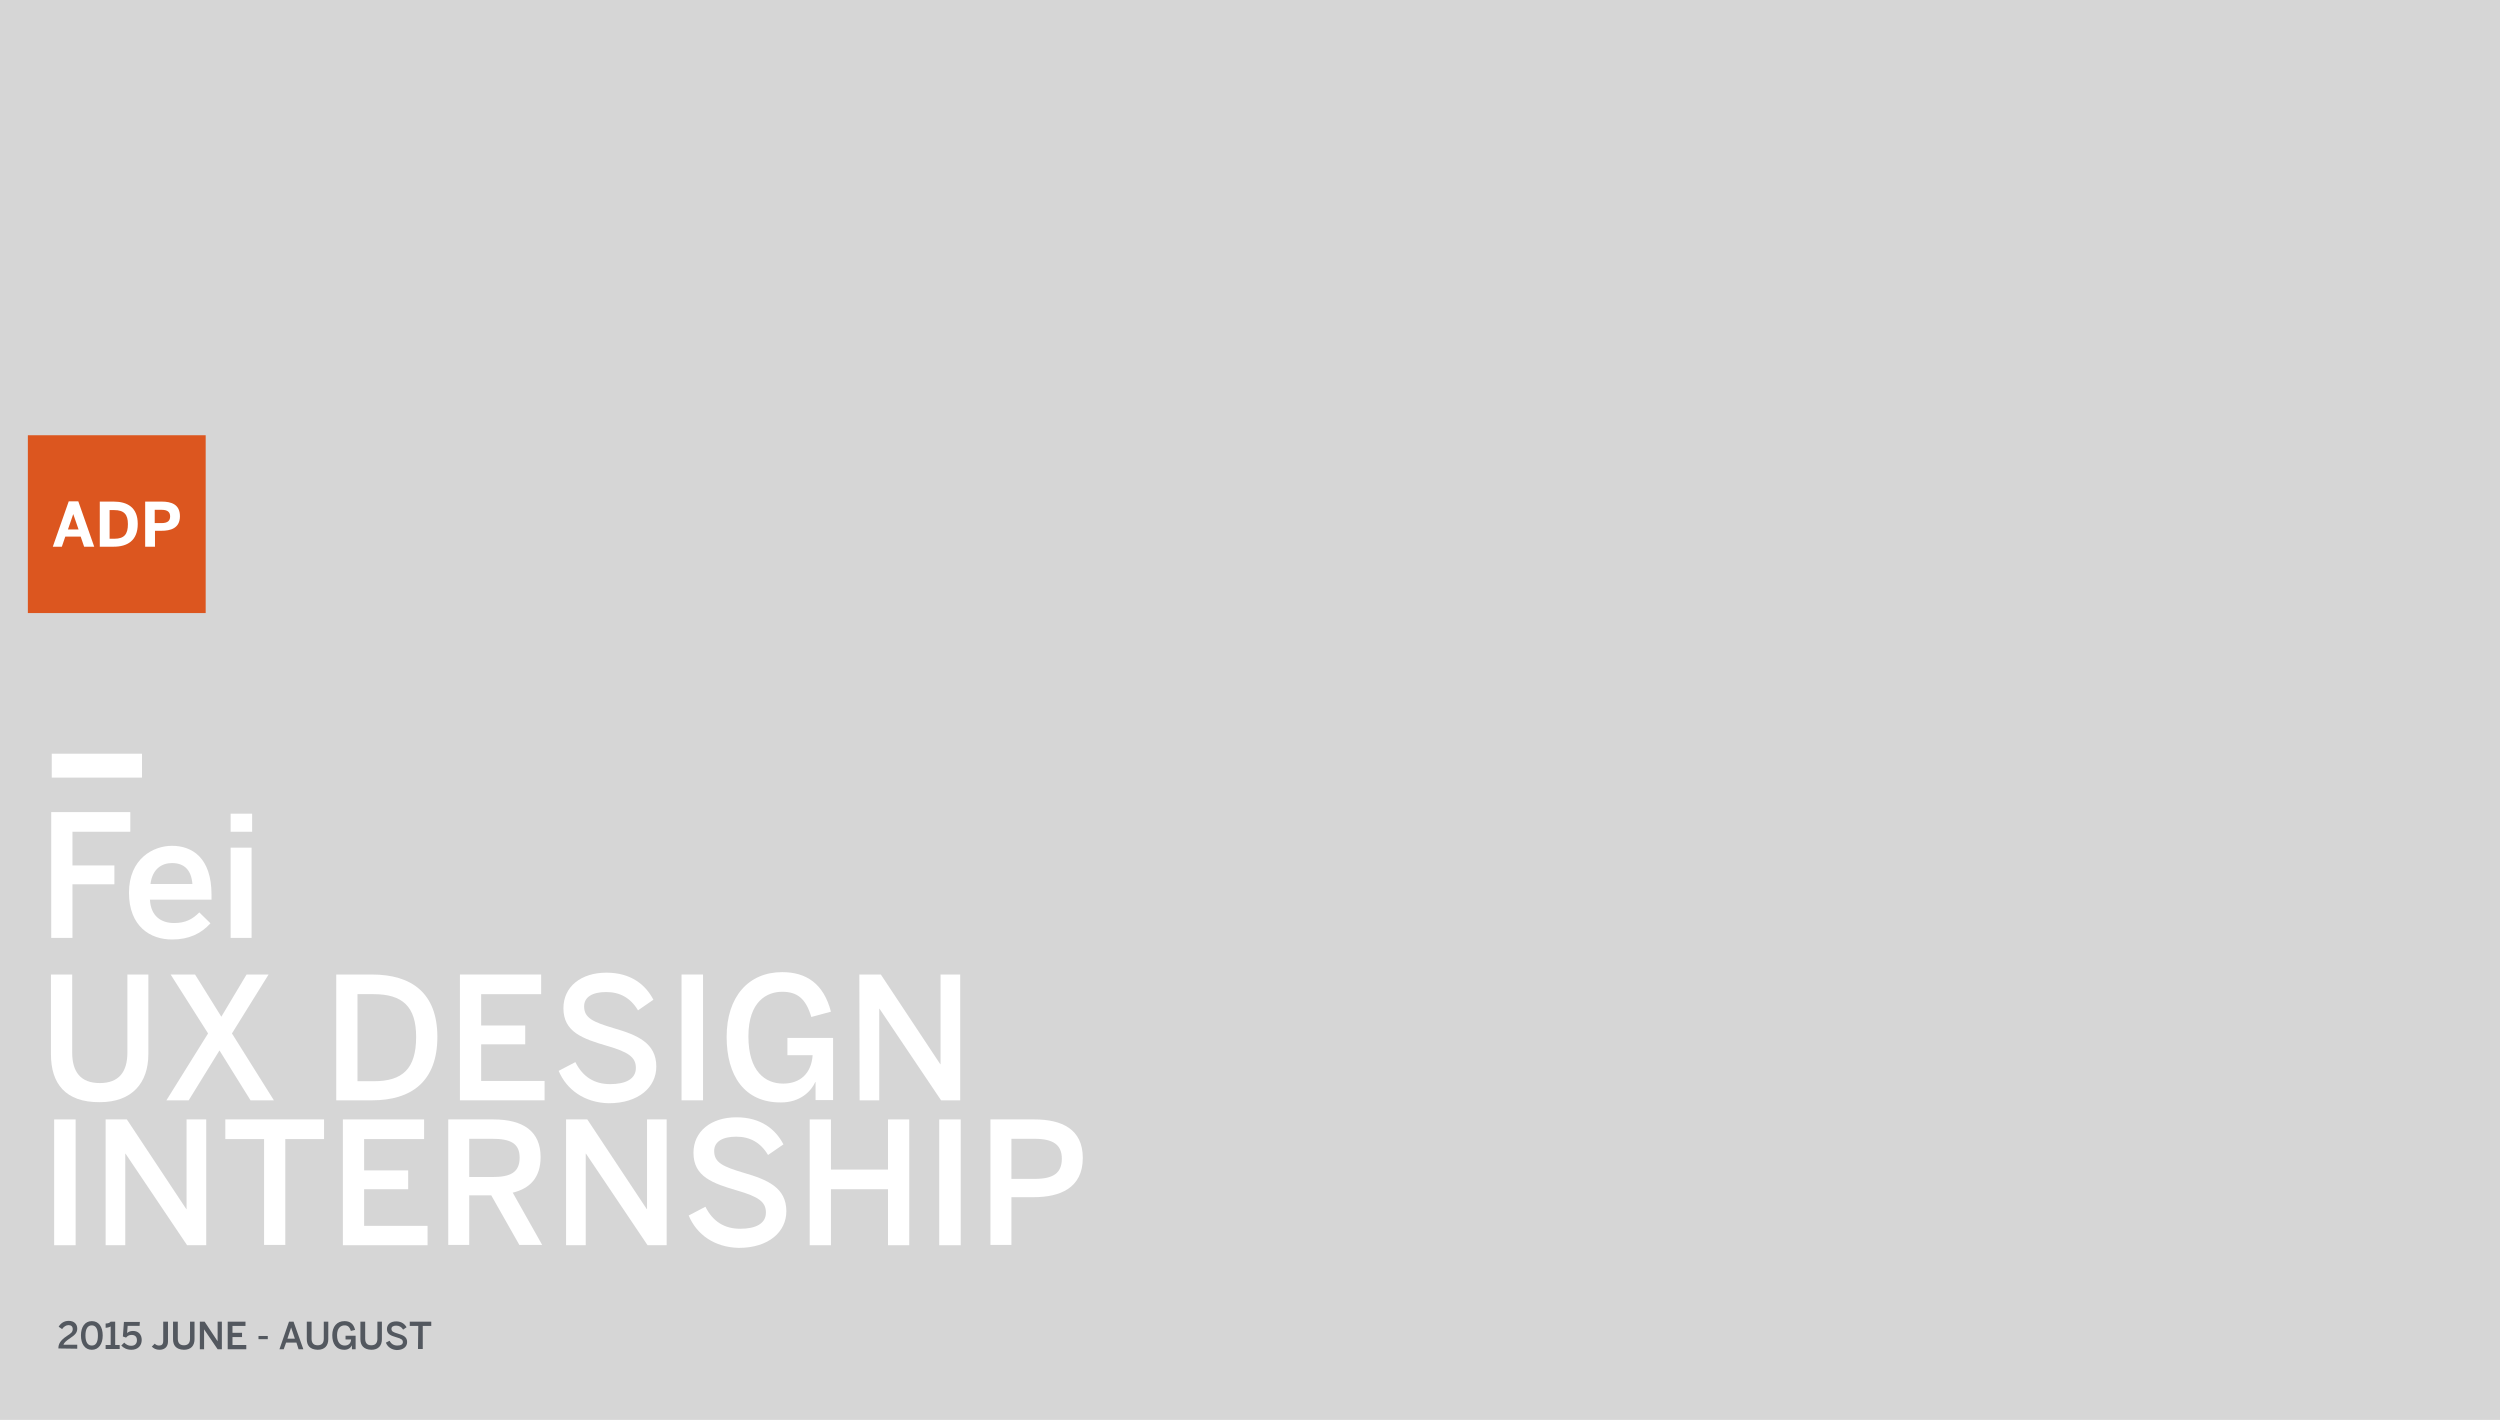 <?xml version="1.0" encoding="utf-8"?>
<!-- Generator: Adobe Illustrator 19.2.1, SVG Export Plug-In . SVG Version: 6.00 Build 0)  -->
<svg version="1.1" id="Layer_1" xmlns="http://www.w3.org/2000/svg" xmlns:xlink="http://www.w3.org/1999/xlink" x="0px" y="0px"
	 viewBox="0 0 942 535" style="enable-background:new 0 0 942 535;" xml:space="preserve">
<style type="text/css">
	.st0{fill:#D6D6D6;}
	.st1{fill:#FFFFFF;}
	.st2{fill:#DC561F;}
	.st3{fill:#53585F;}
	.st4{fill:none;}
</style>
<rect class="st0" width="942" height="535"/>
<rect x="19.5" y="284" class="st1" width="34" height="9"/>
<rect x="10.5" y="164" class="st2" width="67" height="67"/>
<g>
	<path class="st1" d="M25.9,188.9h3.6l6,17.1h-3.8l-1.3-3.8h-5.8l-1.3,3.8h-3.4L25.9,188.9z M29.6,199.5l-2-5.8l0,0l-2,5.8H29.6z"/>
	<path class="st1" d="M37.6,189h5.2c5.2,0,9.1,2.2,9.1,8.4c0,6.4-4,8.6-9.1,8.6h-5.2C37.6,206,37.6,189,37.6,189z M43.1,203
		c3.7,0,5.1-1.7,5.1-5.5c0-3.6-1.4-5.3-5.2-5.3h-1.7V203H43.1z"/>
	<path class="st1" d="M54.7,189h6.2c3.6,0,6.9,1,6.9,5.5c0,4.6-3.6,5.5-7,5.5h-2.4v6h-3.7V189z M60.9,197.1c2.3,0,3.2-0.9,3.2-2.5
		s-0.9-2.5-3.2-2.5h-2.6v5H60.9z"/>
</g>
<g>
	<path class="st1" d="M19.2,397.3v-30.1h8v29.4c0,7.2,3.1,11.5,10.4,11.5c7.2,0,10.4-4.2,10.4-11.5v-29.4h7.9v30
		c0,10.8-6.1,18.1-18.3,18.1C24.5,415.4,19.2,408.1,19.2,397.3z"/>
	<path class="st1" d="M78.4,389.4l-14.1-22.2h9.2l9.9,15.9l9.5-15.9h8.3l-13.8,22.2l15.8,25.2h-8.8l-11.7-18.8l-11.6,18.8h-8.4
		L78.4,389.4z"/>
	<path class="st1" d="M126.7,367.2h13.5c14.8,0,24.6,6.9,24.6,23.5c0,16.9-9.9,23.9-24.6,23.9h-13.5V367.2z M140.9,407.4
		c10.8,0,15.9-4.7,15.9-16.7c0-11.4-5.1-16.1-16-16.1h-6.1v32.8L140.9,407.4L140.9,407.4z"/>
	<path class="st1" d="M173.3,367.2h30.6v7.4h-22.6v11.8h16.6v7.1h-16.6v13.8h23.9v7.3h-31.9V367.2z"/>
	<path class="st1" d="M210.5,403.5l6.3-3.3c2.8,5.6,7.2,8.3,13.1,8.3c5.8,0,9.7-1.9,9.7-6.1c0-4.1-2.9-6-10.8-8.3
		c-9.2-2.7-16.5-5.2-16.5-14.2c0-8.1,6.6-13.4,16.2-13.4c9.3,0,14.8,4.6,17.7,10.2l-5.8,4c-2.8-4.7-6.8-6.9-12-6.9s-8.3,1.9-8.3,5.4
		c0,4.4,3.4,5.9,11.1,8.2c9,2.6,16.1,5.6,16.1,14.5c0,7.7-6.6,13.8-17.9,13.8C220.2,415.5,213.5,410.6,210.5,403.5z"/>
	<path class="st1" d="M256.8,367.2h8.1v47.4h-8.1V367.2z"/>
	<path class="st1" d="M273.8,390.7c0-15.2,8.3-24.4,20.9-24.4c9,0,15.6,4.2,18.4,14.9l-7.4,2c-2.1-7.1-5.4-9.5-11-9.5
		s-12.7,3.5-12.7,16.8c0,13.2,6.3,17.8,13.1,17.8c6.3,0,10.6-3.7,11.1-10.7h-9.5v-6.5h17.2v23.4h-6.6v-6.8h-0.1
		c-1.5,3.4-5.6,7.7-12.9,7.7C280.4,415.5,273.8,405.2,273.8,390.7z"/>
	<path class="st1" d="M323.8,367.2h8.1l22.4,33.8h0.1v-33.8h7.4v47.4h-7.2l-23.2-34.5h-0.1v34.5h-7.4L323.8,367.2L323.8,367.2z"/>
</g>
<g>
	<path class="st1" d="M20.4,421.8h8.1v47.4h-8.1V421.8z"/>
	<path class="st1" d="M39.7,421.8h8.1l22.4,33.8h0.1v-33.8h7.4v47.4h-7.2l-23.2-34.5h-0.1v34.5h-7.4v-47.4H39.7z"/>
	<path class="st1" d="M99.5,429.2H84.9v-7.4h37.2v7.4h-14.6v39.9h-8C99.5,469.1,99.5,429.2,99.5,429.2z"/>
	<path class="st1" d="M129.2,421.8h30.6v7.4h-22.6V441h16.6v7.1h-16.6v13.8h23.9v7.3h-31.9V421.8z"/>
	<path class="st1" d="M168.9,421.8h17c11.3,0,17.8,4.5,17.8,14.2c0,7.6-3.9,11.8-10.5,13.4l11.1,19.7h-8.6l-10.6-18.7h-8.3v18.7
		h-7.9V421.8z M185.6,443.5c6.7,0,10.2-1.7,10.2-7.3c0-5.4-3.5-7.1-10.3-7.1h-8.7v14.4H185.6z"/>
	<path class="st1" d="M213.2,421.8h8.1l22.4,33.8h0.1v-33.8h7.4v47.4H244l-23.2-34.5h-0.1v34.5h-7.4v-47.4H213.2z"/>
	<path class="st1" d="M259.5,458l6.3-3.3c2.8,5.6,7.2,8.3,13.1,8.3c5.8,0,9.7-1.9,9.7-6.1c0-4.1-2.9-6-10.8-8.3
		c-9.2-2.7-16.5-5.2-16.5-14.2c0-8.1,6.6-13.4,16.2-13.4c9.3,0,14.8,4.6,17.7,10.2l-5.8,4c-2.8-4.7-6.8-6.9-12-6.9s-8.3,1.9-8.3,5.4
		c0,4.4,3.4,5.9,11.1,8.2c9,2.6,16.1,5.6,16.1,14.5c0,7.7-6.6,13.8-17.9,13.8C269.2,470,262.5,465.2,259.5,458z"/>
	<path class="st1" d="M305.1,421.8h8v18.9h21.5v-18.9h8v47.4h-8v-21.1h-21.5v21.1h-8V421.8z"/>
	<path class="st1" d="M353.9,421.8h8.1v47.4h-8.1V421.8z"/>
	<path class="st1" d="M373.2,421.8h16.6c10.2,0,18.2,3.6,18.2,14.5c0,11.5-8.8,14.8-18.5,14.8h-8.4v18h-7.9L373.2,421.8L373.2,421.8
		z M389.9,444.2c7,0,10.2-2.2,10.2-7.6c0-5.2-3.2-7.5-10.3-7.5h-8.7v15.1H389.9z"/>
</g>
<g>
	<path class="st3" d="M22,508.1c0-1.5,0.5-2.9,3.2-4.7c1.6-1,2.2-1.5,2.2-2.6c0-1-0.6-1.5-1.6-1.5c-0.9,0-1.8,0.6-2.4,1.5l-1.3-0.9
		c0.8-1.3,2-2.2,3.8-2.2c2,0,3.2,1.2,3.2,2.9c0,1.3-0.5,2.2-2.5,3.5c-1.7,1.1-2.5,1.9-2.7,2.6h5.2v1.5L22,508.1L22,508.1L22,508.1
		L22,508.1z"/>
	<path class="st3" d="M30.5,503.2c0-3.2,1.5-5.4,4.1-5.4s4.1,2.1,4.1,5.4c0,3.2-1.5,5.4-4.1,5.4S30.5,506.4,30.5,503.2z M36.9,503.2
		c0-2.6-0.9-3.8-2.3-3.8c-1.5,0-2.4,1.2-2.4,3.8s0.9,3.8,2.4,3.8S36.9,505.8,36.9,503.2z"/>
	<path class="st3" d="M39.8,506.8h1.9v-7c-0.5,0.3-1.3,0.5-1.9,0.5v-1.6c0.8,0,1.5-0.2,1.9-0.7h1.7v8.8h1.7v1.5h-5.3
		C39.8,508.3,39.8,506.8,39.8,506.8z"/>
	<path class="st3" d="M45.7,507l1.1-1.1c0.7,0.7,1.5,1.2,2.6,1.2c1.5,0,2.2-0.9,2.2-2.1c0-1.4-0.8-2-2-2c-0.9,0-1.5,0.3-2.1,1
		l-1.2-0.4l0.4-5.5h6l-0.1,1.5h-4.5l-0.2,2.7c0.4-0.4,1.1-0.8,2.2-0.8c2.1,0,3.3,1.4,3.3,3.4c0,2.2-1.5,3.7-3.9,3.7
		C47.8,508.6,46.5,507.9,45.7,507z"/>
	<path class="st3" d="M57.2,507.4l1.1-1.1c0.4,0.4,0.9,0.7,1.6,0.7c1,0,1.6-0.4,1.6-1.8V498h1.8v7.5c0,1.9-1.2,3.1-3.2,3.1
		C58.8,508.6,57.9,508.1,57.2,507.4z"/>
	<path class="st3" d="M65.2,504.6V498H67v6.4c0,1.6,0.7,2.5,2.3,2.5c1.6,0,2.3-0.9,2.3-2.5V498h1.7v6.6c0,2.4-1.3,4-4,4
		C66.3,508.5,65.2,506.9,65.2,504.6z"/>
	<path class="st3" d="M75.3,498h1.8l4.9,7.4l0,0V498h1.6v10.4H82l-5.1-7.5l0,0v7.5h-1.6V498z"/>
	<path class="st3" d="M85.8,498h6.7v1.6h-4.9v2.6h3.6v1.6h-3.6v3h5.2v1.6h-7C85.8,508.4,85.8,498,85.8,498z"/>
	<path class="st3" d="M97.4,503.4h3.5v1.2h-3.5V503.4z"/>
	<path class="st3" d="M108.9,498h1.7l3.7,10.4h-1.8l-0.8-2.5h-3.9l-0.9,2.5h-1.6L108.9,498z M111.1,504.4l-1.4-4.2l0,0l-1.4,4.2
		H111.1z"/>
	<path class="st3" d="M115.6,504.6V498h1.8v6.4c0,1.6,0.7,2.5,2.3,2.5s2.3-0.9,2.3-2.5V498h1.7v6.6c0,2.4-1.3,4-4,4
		C116.7,508.5,115.6,506.9,115.6,504.6z"/>
	<path class="st3" d="M125.2,503.1c0-3.3,1.8-5.3,4.6-5.3c2,0,3.4,0.9,4,3.3l-1.6,0.4c-0.5-1.6-1.2-2.1-2.4-2.1s-2.8,0.8-2.8,3.7
		s1.4,3.9,2.9,3.9c1.4,0,2.3-0.8,2.4-2.3h-2.1v-1.4h3.8v5.1h-1.4v-1.5l0,0c-0.3,0.7-1.2,1.7-2.8,1.7
		C126.6,508.6,125.2,506.3,125.2,503.1z"/>
	<path class="st3" d="M135.8,504.6V498h1.8v6.4c0,1.6,0.7,2.5,2.3,2.5s2.3-0.9,2.3-2.5V498h1.7v6.6c0,2.4-1.3,4-4,4
		C137,508.5,135.8,506.9,135.8,504.6z"/>
	<path class="st3" d="M145.4,505.9l1.4-0.7c0.6,1.2,1.6,1.8,2.9,1.8c1.3,0,2.1-0.4,2.1-1.3s-0.6-1.3-2.4-1.8c-2-0.6-3.6-1.1-3.6-3.1
		c0-1.8,1.4-2.9,3.5-2.9c2,0,3.2,1,3.9,2.2l-1.3,0.9c-0.6-1-1.5-1.5-2.6-1.5s-1.8,0.4-1.8,1.2c0,1,0.7,1.3,2.4,1.8
		c2,0.6,3.5,1.2,3.5,3.2c0,1.7-1.4,3-3.9,3C147.5,508.6,146,507.5,145.4,505.9z"/>
	<path class="st3" d="M157.6,499.6h-3.2V498h8.1v1.6h-3.2v8.7h-1.8L157.6,499.6L157.6,499.6z"/>
</g>
<g>
	<rect x="13.9" y="306" class="st4" width="121.2" height="55.3"/>
	<path class="st1" d="M19.3,306h29.8v7.4H27.3v12.7h15.8v7.1H27.3v20.2h-8V306z"/>
	<path class="st1" d="M48.6,336.4c0-12.9,9.2-17.7,16.2-17.7c7.6,0,14.9,4.5,14.9,18.4v1.9H56.5c0.3,6.1,4.1,8.8,9.1,8.8
		c4.4,0,7-1.5,9.5-4l4.2,4.1c-3.5,3.9-8.2,6.1-14.3,6.1C56.5,354.1,48.6,348.9,48.6,336.4z M72.5,333.1c-0.4-5.2-3-7.9-7.7-7.9
		c-3.8,0-7.4,2.2-8.1,7.9H72.5z"/>
	<path class="st1" d="M86.9,306.6h8.1v6.8h-8.1V306.6z M86.9,319.4h7.9v34h-7.9V319.4z"/>
</g>
</svg>
